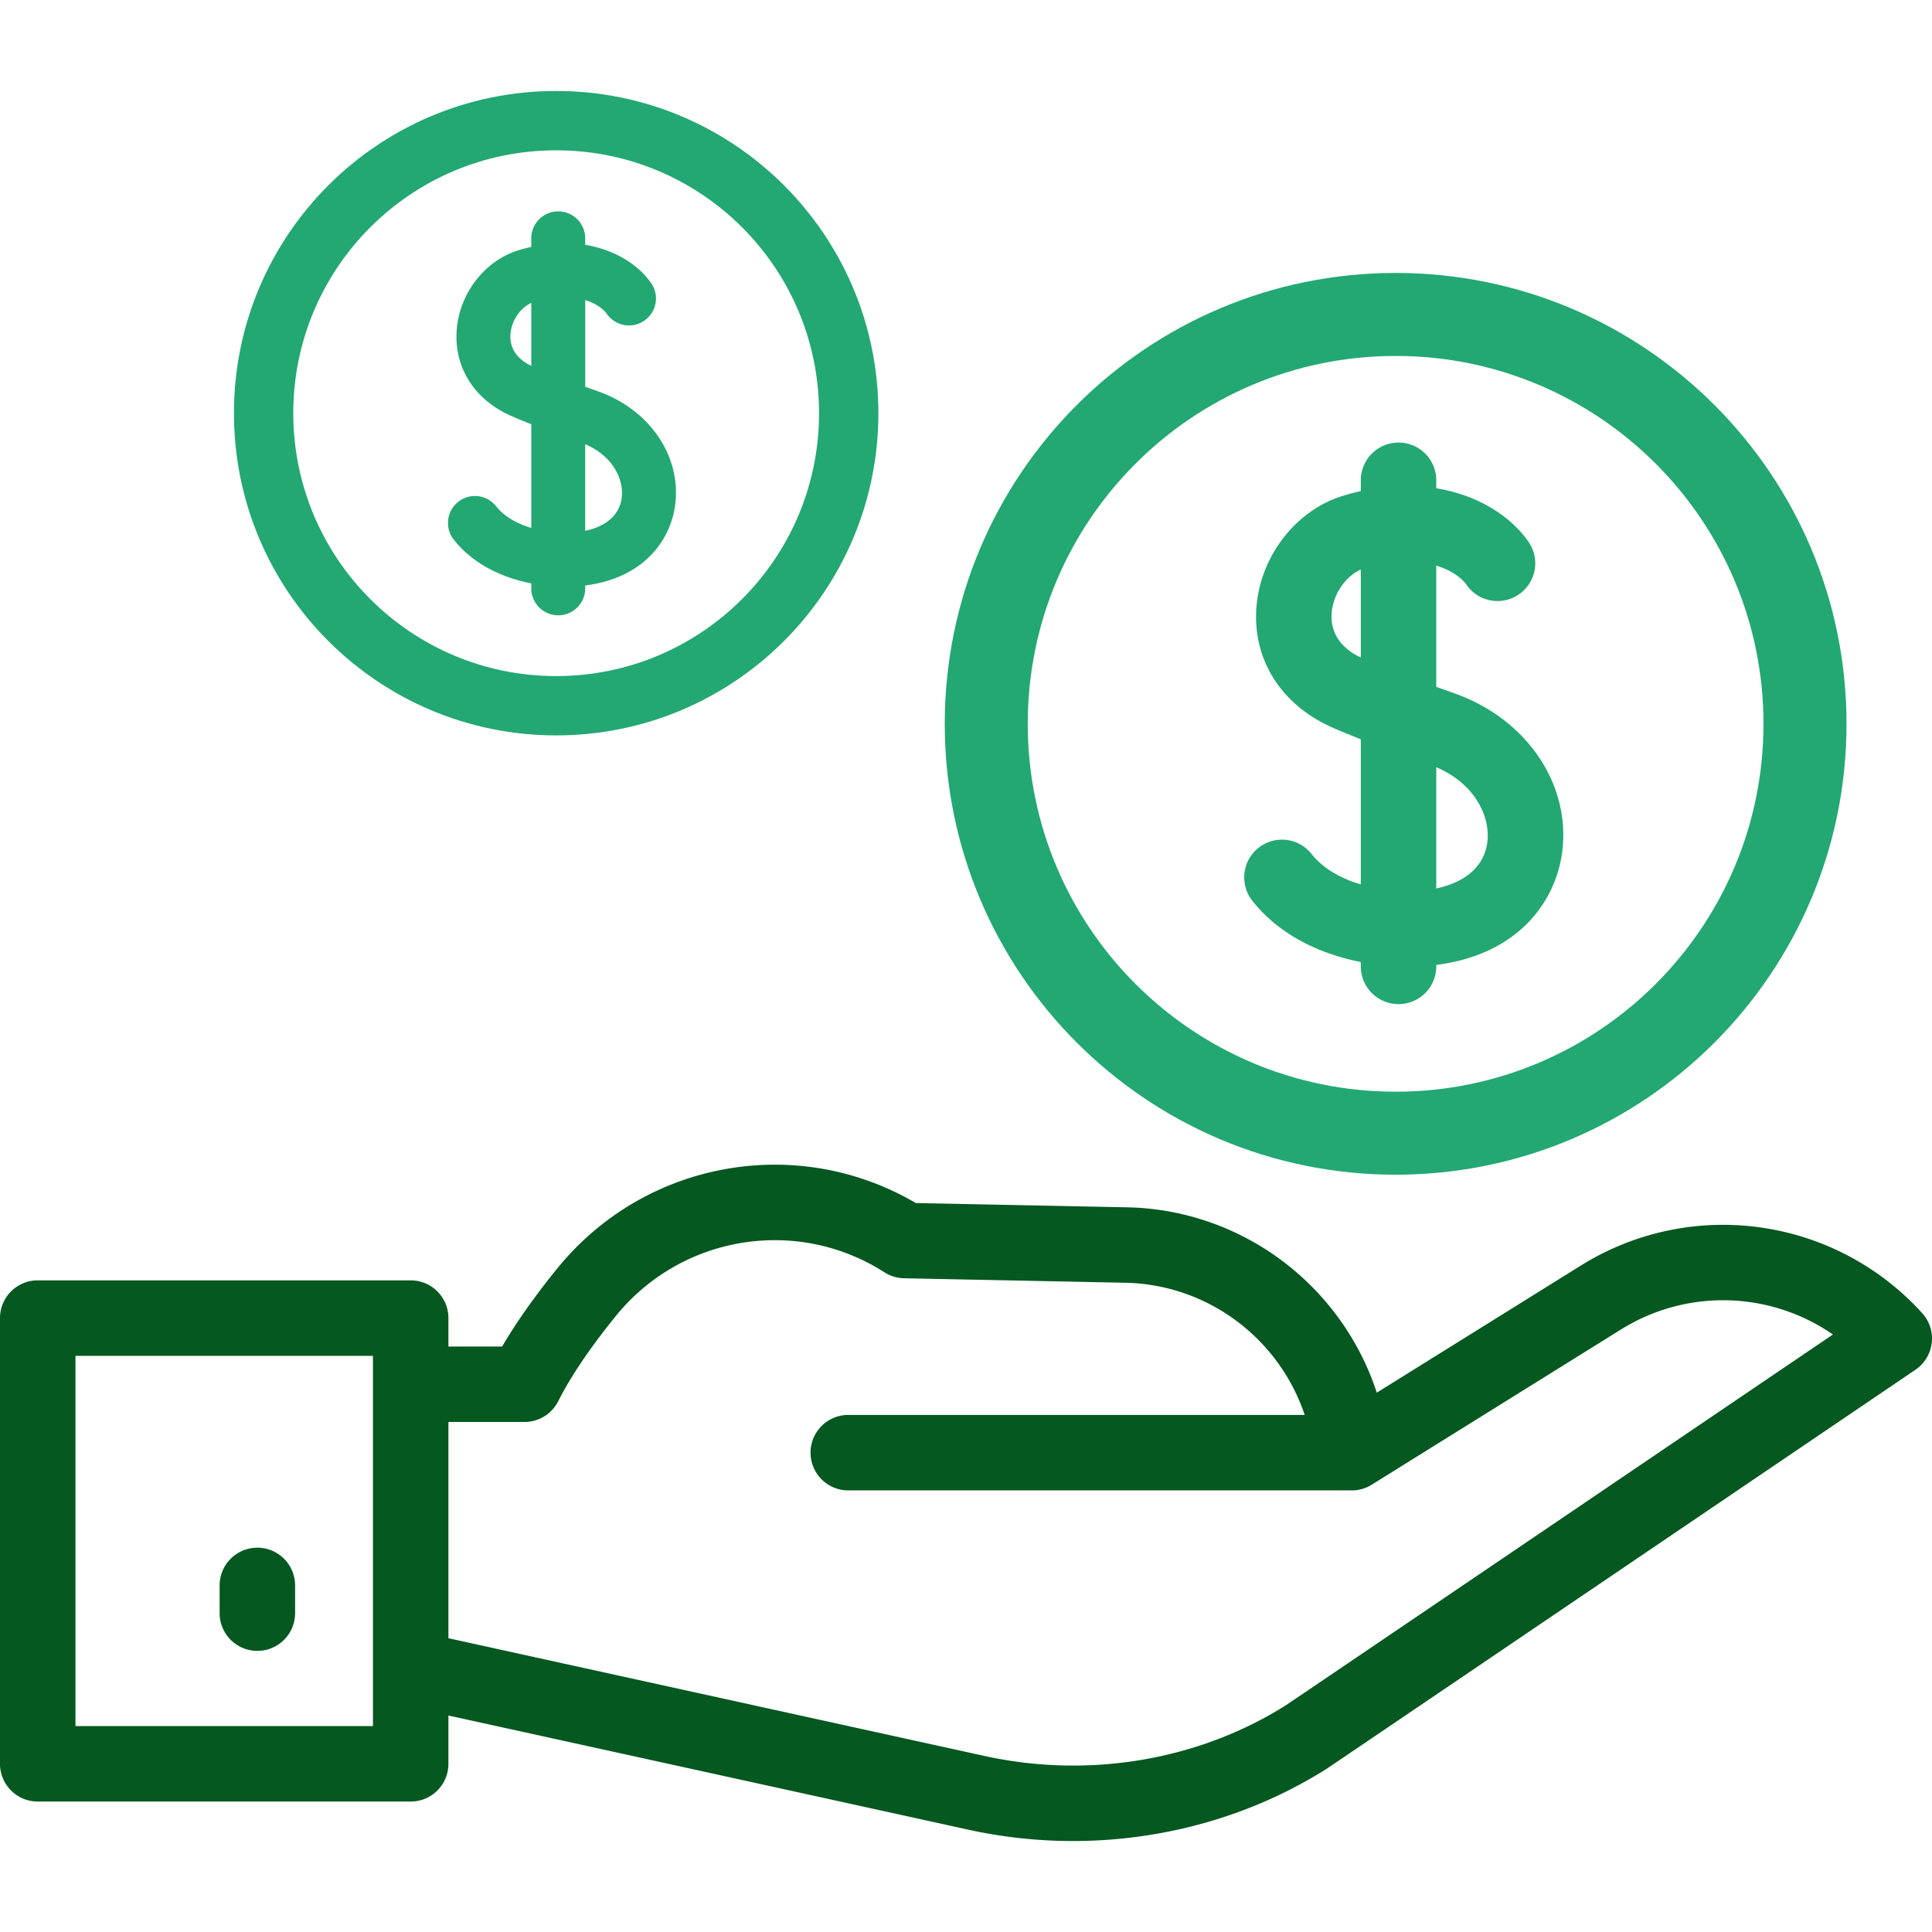 <svg width="80" height="80" fill="none" xmlns="http://www.w3.org/2000/svg"><path d="M79.596 54.377a11.125 11.125 0 00-14.056-2.023l-8.53 5.313c-1.462-4.469-5.622-7.612-10.416-7.676l-8.673-.176c-4.908-2.881-11.214-1.76-14.84 2.702-.935 1.15-1.701 2.235-2.288 3.239h-2.225v-1.177c0-.863-.7-1.562-1.562-1.562H1.562c-.862 0-1.562.7-1.562 1.562v18.457c0 .863.7 1.562 1.563 1.562h15.443c.863 0 1.562-.7 1.562-1.562v-2l21.451 4.71c1.457.326 2.938.487 4.41.487 3.718 0 7.386-1.023 10.493-2.984.12-.075 13.331-9.031 24.392-16.53a1.563 1.563 0 00.282-2.342zM15.443 71.473H3.125V56.142h12.318v15.331zm37.796-.857c-3.641 2.292-8.21 3.05-12.543 2.079l-22.128-4.859v-8.955h3.151c.59 0 1.13-.333 1.396-.86.52-1.033 1.325-2.222 2.39-3.534 2.72-3.345 7.5-4.12 11.119-1.803.242.155.523.24.81.246l9.107.185c3.436.046 6.415 2.285 7.483 5.474H35.125a1.562 1.562 0 100 3.125h20.85c.292 0 .578-.081.826-.236l10.381-6.465a7.995 7.995 0 018.715.246c-8.474 5.746-22.126 15-22.658 15.357z" fill="#055820"/><path d="M10.656 64.087c-.863 0-1.562.7-1.562 1.562v1.148a1.562 1.562 0 103.125 0v-1.148c0-.863-.7-1.563-1.563-1.563z" fill="#055820"/><path fill-rule="evenodd" clip-rule="evenodd" d="M57.79 45.205c8.412 0 15.232-6.82 15.232-15.233s-6.82-15.233-15.233-15.233-15.232 6.82-15.232 15.233 6.82 15.233 15.232 15.233zm18.67-15.233c0 10.311-8.36 18.67-18.67 18.67-10.312 0-18.67-8.359-18.67-18.67 0-10.311 8.358-18.67 18.67-18.67 10.31 0 18.67 8.359 18.67 18.67z" fill="#23A873"/><path d="M56.348 39.835v.22a1.563 1.563 0 003.125 0v-.1c3.453-.438 4.96-2.683 5.215-4.689.356-2.806-1.481-5.503-4.468-6.559a140.68 140.68 0 01-.747-.266v-5.02c.618.188 1.047.503 1.257.802a1.562 1.562 0 102.558-1.795c-.737-1.05-2.072-1.926-3.815-2.21v-.33a1.562 1.562 0 10-3.125 0v.448a10.1 10.1 0 00-.723.19c-1.96.59-3.44 2.495-3.6 4.631-.156 2.11.968 3.943 3.005 4.904.29.136.742.324 1.318.549v6.012c-.804-.24-1.542-.643-2.022-1.239a1.563 1.563 0 10-2.433 1.961c1.138 1.414 2.819 2.17 4.455 2.491zm5.24-4.962c-.125.979-.885 1.657-2.115 1.915v-5.02c1.632.7 2.245 2.073 2.114 3.105zm-6.446-9.484c.058-.777.563-1.518 1.206-1.804v3.642c-1.07-.511-1.247-1.281-1.206-1.838z" fill="#23A873"/><path fill-rule="evenodd" clip-rule="evenodd" d="M23.03 27.995c6.011 0 10.885-4.874 10.885-10.886S29.042 6.224 23.03 6.224s-10.886 4.873-10.886 10.885 4.874 10.886 10.886 10.886zm13.342-10.886c0 7.369-5.974 13.342-13.342 13.342-7.369 0-13.343-5.973-13.343-13.342 0-7.368 5.974-13.342 13.343-13.342 7.368 0 13.342 5.974 13.342 13.342z" fill="#23A873"/><path d="M22 24.158v.157a1.117 1.117 0 102.232 0v-.072c2.468-.312 3.545-1.917 3.727-3.35.255-2.006-1.058-3.933-3.192-4.687l-.534-.19v-3.589c.441.135.747.36.898.574a1.116 1.116 0 101.828-1.283c-.527-.75-1.481-1.376-2.727-1.58v-.235a1.117 1.117 0 10-2.233 0v.32a7.04 7.04 0 00-.516.136c-1.402.422-2.46 1.783-2.572 3.31-.112 1.507.69 2.817 2.147 3.504.206.097.53.232.941.392v4.296c-.574-.171-1.102-.459-1.444-.884a1.117 1.117 0 10-1.74 1.4c.814 1.011 2.015 1.551 3.184 1.78zm3.744-3.546c-.09.699-.632 1.184-1.512 1.368v-3.587c1.167.5 1.605 1.481 1.512 2.219zm-4.606-6.778c.04-.555.402-1.084.861-1.289v2.603c-.765-.365-.89-.916-.861-1.314z" fill="#23A873"/></svg>
